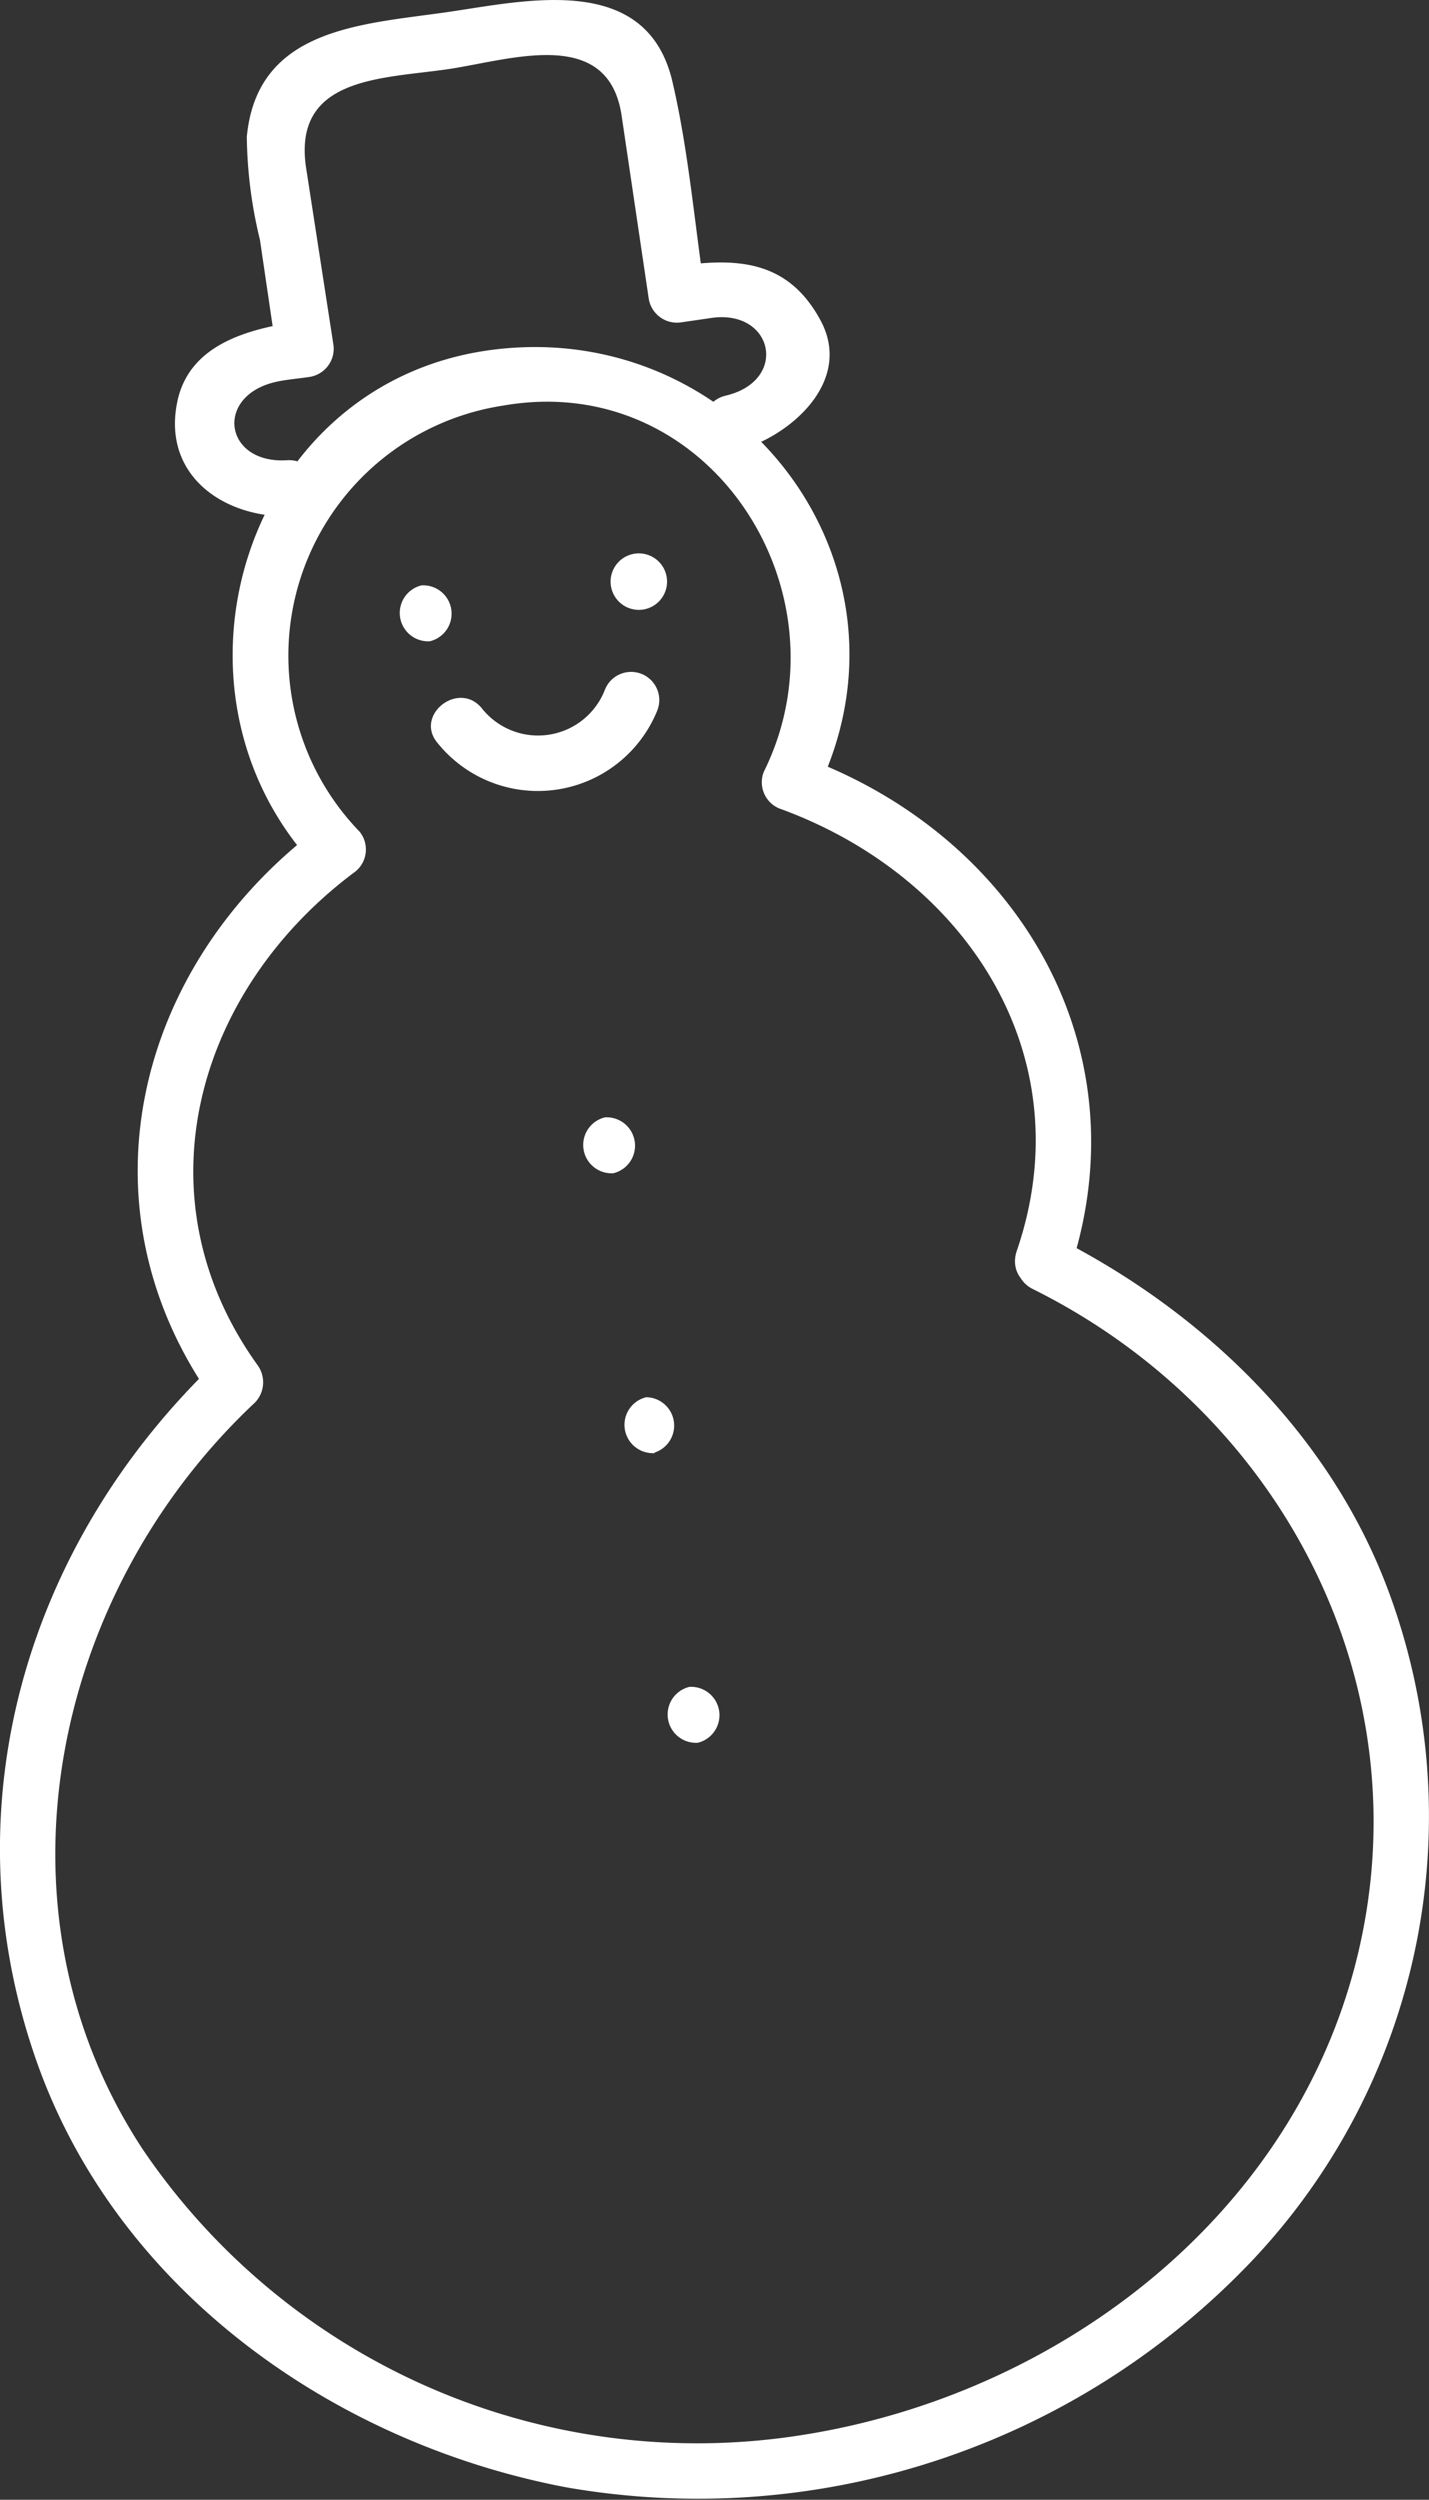 <svg xmlns="http://www.w3.org/2000/svg" viewBox="0 0 68.55 119.87"><rect x="0" y="0" width="68.55" height="119.87" fill="#333333" stroke="none"/><defs><style>.cls-1{fill:#fff;}</style></defs><g id="Capa_2" data-name="Capa 2"><g id="Elementos"><path class="cls-1" d="M51.28,61.05c3.66-10.8-2.5-21.06-12.88-24.8L39.16,38c5.38-10.87-3.69-22.67-15.43-21.24-12,1.45-16.55,16.33-8.59,24.8l.21-1.91C6.51,46.26,3.6,57.87,10.23,67.14l.21-1.9C1.23,74-2.5,86.69,1.74,98.8c3.85,11,14.26,18.35,25.41,20.47A36.67,36.67,0,0,0,60,108.47,31,31,0,0,0,66.57,76.2c-2.83-7.53-8.95-13.37-16-16.91C49,58.51,48,61,49.52,61.8c12.11,6,19,19.34,15.43,32.65-3.26,12.1-14.34,20.38-26.38,22.3A32.13,32.13,0,0,1,6.85,103.07C-.71,91.58,2.48,76.48,12.13,67.35a1.4,1.4,0,0,0,.21-1.91c-5.8-8.1-2.9-18,4.71-23.65a1.36,1.36,0,0,0,.2-1.91,12.13,12.13,0,0,1,6.88-20.43c9.94-1.74,16.76,9,12.51,17.56a1.36,1.36,0,0,0,.75,1.76C46.31,42,52,50.6,48.77,60,48.21,61.69,50.72,62.7,51.28,61.05Z"/><path class="cls-1" d="M20.62,30.75a1.36,1.36,0,0,0-.4-2.68,1.36,1.36,0,0,0,.4,2.68Z"/><path class="cls-1" d="M30.84,29.23a1.35,1.35,0,0,0-.39-2.68,1.35,1.35,0,0,0,.39,2.68Z"/><path class="cls-1" d="M29.42,56.26a1.36,1.36,0,0,0-.4-2.68,1.36,1.36,0,0,0,.4,2.68Z"/><path class="cls-1" d="M31.41,69.65A1.36,1.36,0,0,0,31,67a1.36,1.36,0,0,0,.4,2.68Z"/><path class="cls-1" d="M33.47,83.57a1.36,1.36,0,0,0-.4-2.68,1.36,1.36,0,0,0,.4,2.68Z"/><path class="cls-1" d="M21,35.64a6.18,6.18,0,0,0,10.53-1.57,1.35,1.35,0,0,0-2.51-1,3.44,3.44,0,0,1-5.91.89C22,32.61,19.85,34.3,21,35.64Z"/><path class="cls-1" d="M35.22,21.65c2.54-.6,5.76-3.29,4.14-6.29s-4.18-3-7.1-2.57l1.54,1.14c-.49-3.32-.78-6.74-1.54-10C31.05-1.29,25.38,0,21.6.56c-4.13.61-9.26.71-9.76,6a21.71,21.71,0,0,0,.63,4.94l.8,5.44,1.14-1.54c-2.41.36-5.34,1.06-5.91,3.89-.73,3.61,2.4,5.65,5.66,5.46,1.74-.11,1.33-2.79-.4-2.68-3,.18-3.48-3.06-.56-3.75.52-.12,1.08-.16,1.61-.24A1.37,1.37,0,0,0,16,16.57L14.69,8.09C14,3.68,18.31,3.78,21.47,3.32c3-.44,7.71-2.1,8.35,2.23l1.3,8.77a1.37,1.37,0,0,0,1.54,1.14l1.44-.21c3-.45,3.75,3,.72,3.72-1.68.4-1.3,3.08.4,2.68Z"/></g></g></svg>
